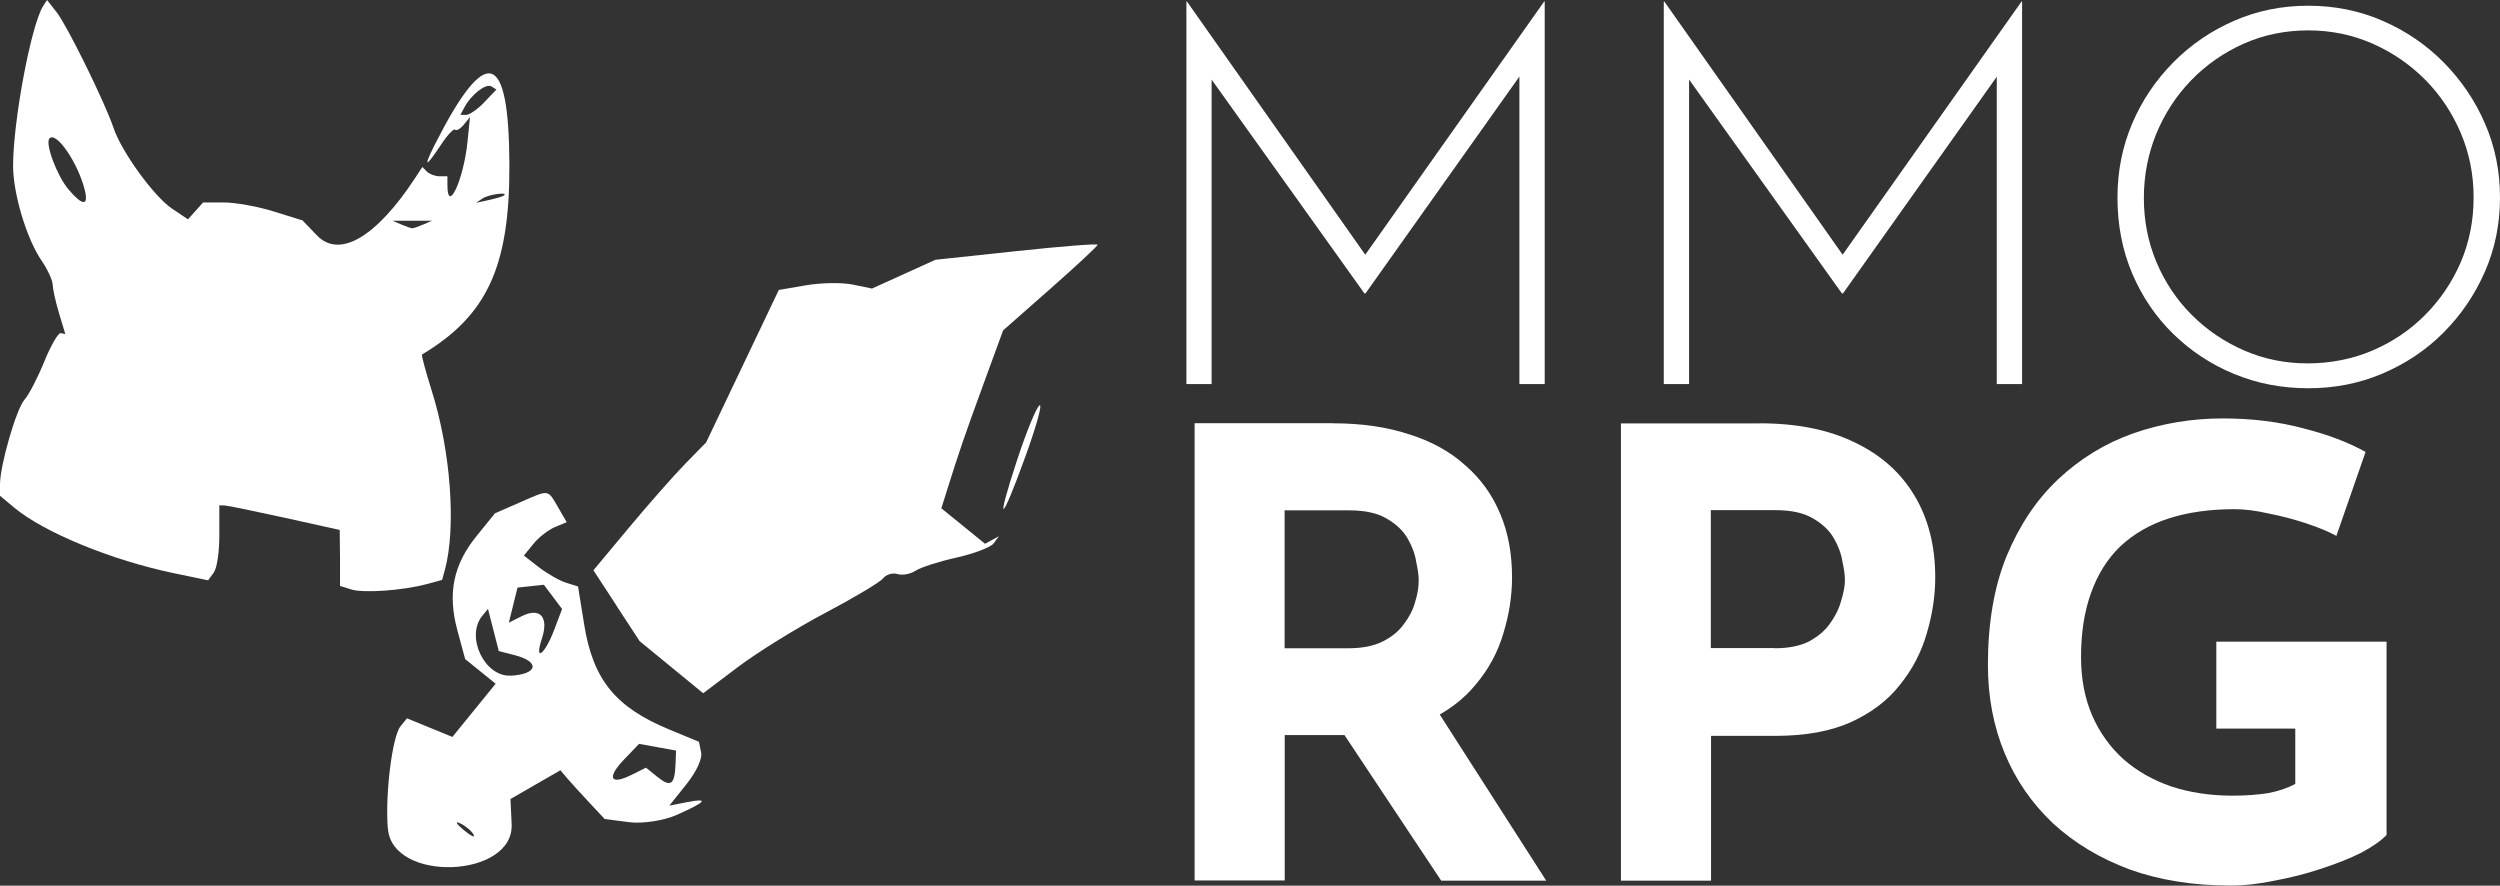 <?xml version="1.0" encoding="UTF-8"?>
<svg id="Calque_2" data-name="Calque 2" xmlns="http://www.w3.org/2000/svg" viewBox="0 0 231.16 81.89">
  <rect x="0" y="0" width="231.16" height="81.89" fill="#333333" stroke="none"/>
  <g id="svg19">
    <g>
      <g style="isolation: isolate;">
        <path d="m109.7,35.51V.14h.05l17.05,24.21-1.02-.15L142.78.14h.05v35.37h-2.34V5.64l.19,1.17-14.42,20.32h-.1l-14.52-20.32.39-1.07v29.77h-2.34Z" style="fill: #fff; stroke-width: 0px;"/>
        <path d="m153.84,35.51V.14h.05l17.05,24.21-1.02-.15L186.92.14h.05v35.37h-2.34V5.64l.2,1.17-14.42,20.32h-.1l-14.52-20.32.39-1.07v29.77h-2.34Z" style="fill: #fff; stroke-width: 0px;"/>
        <path d="m195.79,18.26c0-2.44.46-4.72,1.36-6.84.91-2.13,2.18-4.01,3.8-5.65,1.62-1.64,3.5-2.92,5.63-3.85s4.41-1.39,6.85-1.39,4.73.46,6.87,1.39,4.03,2.21,5.65,3.85c1.62,1.64,2.9,3.52,3.82,5.65.93,2.13,1.39,4.41,1.39,6.84s-.46,4.72-1.39,6.85c-.93,2.13-2.2,4-3.82,5.63s-3.51,2.89-5.65,3.8c-2.14.91-4.43,1.36-6.87,1.36s-4.72-.44-6.85-1.32-4-2.11-5.63-3.7-2.89-3.46-3.8-5.6c-.91-2.14-1.36-4.48-1.36-7.02Zm2.44.05c0,2.11.39,4.09,1.17,5.94s1.87,3.48,3.26,4.87,3.01,2.49,4.85,3.29,3.79,1.19,5.87,1.19,4.14-.4,5.99-1.19,3.48-1.89,4.87-3.29,2.49-3.02,3.29-4.87c.79-1.85,1.19-3.85,1.19-5.99s-.4-4.1-1.19-5.97c-.8-1.87-1.89-3.51-3.29-4.92-1.4-1.41-3.02-2.52-4.87-3.34-1.85-.81-3.83-1.22-5.94-1.22s-4.14.41-5.99,1.24c-1.85.83-3.47,1.96-4.85,3.39-1.38,1.43-2.45,3.08-3.22,4.95-.76,1.87-1.14,3.84-1.14,5.92Z" style="fill: #fff; stroke-width: 0px;"/>
      </g>
      <path id="text21" d="m123.26,39.14c2.64,0,5,.34,7.07,1.03,2.07.65,3.79,1.61,5.17,2.87,1.42,1.23,2.49,2.72,3.22,4.48.73,1.72,1.09,3.68,1.09,5.86,0,1.72-.27,3.45-.8,5.17-.5,1.72-1.34,3.29-2.53,4.71-1.15,1.42-2.68,2.57-4.6,3.45-1.91.84-4.29,1.26-7.12,1.26h-5.97v13.44h-8.33v-42.28h12.81Zm1.44,20.8c1.26,0,2.32-.21,3.16-.63s1.49-.96,1.95-1.61c.5-.65.84-1.32,1.03-2.01.23-.73.34-1.4.34-2.01,0-.46-.08-1.03-.23-1.72-.11-.73-.38-1.46-.8-2.18s-1.07-1.34-1.95-1.84c-.84-.5-1.99-.75-3.45-.75h-5.97v12.75h5.92Zm7.81,5.17l10.46,16.32h-9.71l-10.69-16.09,9.94-.23Zm30.16-25.97c3.49,0,6.43.59,8.85,1.78,2.41,1.15,4.25,2.8,5.52,4.94,1.26,2.11,1.9,4.62,1.9,7.53,0,1.72-.27,3.47-.8,5.23-.5,1.72-1.32,3.29-2.47,4.71-1.11,1.42-2.62,2.57-4.54,3.45-1.88.84-4.19,1.26-6.95,1.26h-5.97v13.39h-8.33v-42.28h12.81Zm1.44,20.8c1.26,0,2.32-.21,3.16-.63.84-.46,1.49-1.01,1.95-1.67.5-.69.84-1.4,1.03-2.13.23-.73.34-1.36.34-1.9,0-.42-.08-.98-.23-1.67-.11-.73-.38-1.46-.8-2.18-.42-.73-1.07-1.34-1.95-1.84-.84-.5-1.99-.75-3.45-.75h-5.97v12.75h5.92Zm56.59,17.23c-.5.54-1.28,1.09-2.36,1.67-1.07.54-2.32,1.03-3.73,1.49-1.38.46-2.8.82-4.25,1.09-1.46.31-2.83.46-4.14.46-3.45,0-6.55-.5-9.31-1.49-2.76-1.03-5.11-2.45-7.07-4.25-1.95-1.84-3.45-4-4.48-6.49-1.03-2.49-1.55-5.21-1.55-8.16,0-3.87.57-7.22,1.72-10.05,1.19-2.87,2.78-5.25,4.77-7.12,2.03-1.91,4.35-3.33,6.95-4.25,2.64-.92,5.4-1.38,8.27-1.38,2.72,0,5.21.31,7.47.92,2.26.57,4.17,1.3,5.74,2.18l-2.7,7.76c-.69-.38-1.61-.77-2.76-1.15-1.15-.38-2.32-.69-3.5-.92-1.19-.27-2.24-.4-3.16-.4-2.3,0-4.33.29-6.09.86-1.76.57-3.26,1.44-4.48,2.59-1.19,1.15-2.09,2.59-2.7,4.31-.61,1.69-.92,3.66-.92,5.92,0,1.99.34,3.79,1.03,5.4.69,1.57,1.65,2.91,2.87,4.02,1.26,1.11,2.74,1.95,4.42,2.53,1.72.57,3.62.86,5.69.86,1.19,0,2.28-.08,3.27-.23,1-.19,1.84-.48,2.53-.86v-5.11h-7.3v-8.04h15.74v17.87Z" style="fill: #fff; stroke-width: 0px;"/>
      <path id="path5" d="m32.45,54.49l-1.01-.31v-2.59s-.03-2.59-.03-2.59l-5.06-1.12c-2.78-.61-5.29-1.13-5.56-1.14l-.51-.02v2.76c0,1.6-.22,3.06-.52,3.47l-.52.71-3.07-.64c-5.82-1.2-12.14-3.8-14.89-6.11l-1.28-1.07v-1.08c.02-1.81,1.52-6.98,2.27-7.81.39-.43,1.21-2.01,1.82-3.51.61-1.5,1.3-2.69,1.53-2.64l.42.09-.58-1.92c-.32-1.06-.58-2.25-.59-2.65,0-.4-.47-1.41-1.03-2.23-1.38-2.02-2.63-6.18-2.63-8.77C1.22,11.12,2.89,2.26,4,.54l.35-.54.9,1.15c.97,1.23,4.46,8.34,5.25,10.68.73,2.19,3.73,6.33,5.39,7.45l1.49,1,.7-.78.7-.78h1.92c1.06,0,3.13.37,4.6.83l2.67.83,1.36,1.41c2.07,2.13,5.48.12,9.05-5.32l.67-1.03.43.43c.23.23.76.43,1.16.43h.73v.81c0,2.76,1.51-.51,1.86-4.03l.23-2.26-.57.7c-.32.39-.68.6-.81.47-.13-.13-.73.51-1.33,1.43-1.42,2.14-1.64,2.12-.54-.06,4.73-9.34,6.86-8.75,6.89,1.91.03,9.39-2.06,13.91-8.08,17.51-.07.04.33,1.53.89,3.32,1.77,5.6,2.29,12.67,1.22,16.61l-.25.91-1.47.4c-2.18.58-5.79.84-6.95.48h0Zm6.69-33.73l.81-.35h-3.65l.81.35c.45.19.9.35,1.01.35s.57-.16,1.01-.35Zm-31.29-3.14c-.6-2.5-2.62-5.48-3.27-4.83-.44.44.66,3.41,1.74,4.71,1.29,1.53,1.88,1.58,1.53.12Zm38.76.45c.41-.35-1.45-.09-1.99.28l-.61.41,1.22-.27c.67-.15,1.29-.34,1.39-.42Zm-1.83-8.62l1.12-1.17-.46-.29c-.5-.31-1.87.75-2.49,1.92l-.38.71h.55c.3,0,1.05-.53,1.67-1.17h0Z" style="fill: #fff; stroke-width: 0px;"/>
      <path id="path6" d="m35.86,76.62c-.26-3.17.41-8.52,1.17-9.46l.6-.74,2.1.86,2.1.86,2-2.46,2-2.46-1.41-1.14-1.41-1.14-.72-2.66c-.92-3.41-.38-6.05,1.77-8.71l1.71-2.11,2.38-1.04c2.68-1.17,2.47-1.2,3.49.55l.76,1.31-1.1.46c-.61.26-1.5.95-1.98,1.55l-.88,1.08,1.39,1.08c.77.59,1.9,1.24,2.51,1.43l1.11.35.56,3.48c.82,5.13,2.88,7.68,7.87,9.74l2.75,1.14.2.99c.12.59-.44,1.78-1.37,2.95l-1.57,1.96,1.64-.32c2.08-.41,1.77-.03-.96,1.18-1.18.53-3.16.83-4.4.67l-2.26-.29-1.39-1.49c-.77-.82-1.69-1.83-2.05-2.25l-.65-.77-2.31,1.33-2.31,1.33.11,2.31c.24,5.02-11.03,5.46-11.44.44h0Zm7.92.54c-.19-.35-.76-.81-1.25-1.04-.5-.23-.34.06.35.63.69.57,1.1.76.9.41h0Zm14.62-5.51l1.33-.67,1.06.86c1.22.98,1.59.73,1.67-1.13l.05-1.31-1.71-.31-1.71-.31-1.4,1.46c-1.61,1.68-1.26,2.39.69,1.41h0Zm-11.19-9.17c2.52-.14,2.76-1.29.39-1.9l-1.48-.38-.5-1.95-.5-1.95-.54.66c-1.55,1.92.23,5.64,2.64,5.51Zm4.05-4.29l.71-1.88-.84-1.12-.84-1.12-1.22.13-1.22.13-.4,1.62-.4,1.62,1.2-.6c1.69-.84,2.51.08,1.86,2.06-.75,2.26.26,1.53,1.15-.84h0Zm5.74-2.2l-2.13-3.26,3.3-3.96c1.82-2.18,4.16-4.84,5.21-5.91l1.91-1.95,3.36-7.05,3.36-7.05,2.51-.43c1.38-.24,3.32-.27,4.31-.07l1.8.37,2.93-1.33,2.93-1.33,7.49-.8c4.12-.44,7.5-.71,7.51-.59.01.11-1.95,1.94-4.36,4.06l-4.38,3.86-1.84,5.03c-1.74,4.75-2.24,6.22-3.39,9.89l-.48,1.53,2.02,1.64,2.02,1.64.64-.35.64-.35-.48.66c-.27.36-1.81.95-3.42,1.31-1.62.36-3.33.91-3.8,1.22-.47.31-1.23.45-1.67.31-.44-.14-1.05.03-1.33.39s-2.7,1.8-5.35,3.2c-2.65,1.4-6.28,3.65-8.06,4.99l-3.23,2.44-2.94-2.41-2.94-2.41-2.13-3.26Zm37.05-13.47c.85-2.59,1.78-4.86,2.07-5.04s-.29,1.92-1.29,4.68c-2.29,6.34-2.83,6.59-.78.36h0Z" style="fill: #fff; stroke-width: 0px;"/>
    </g>
  </g>
</svg>
